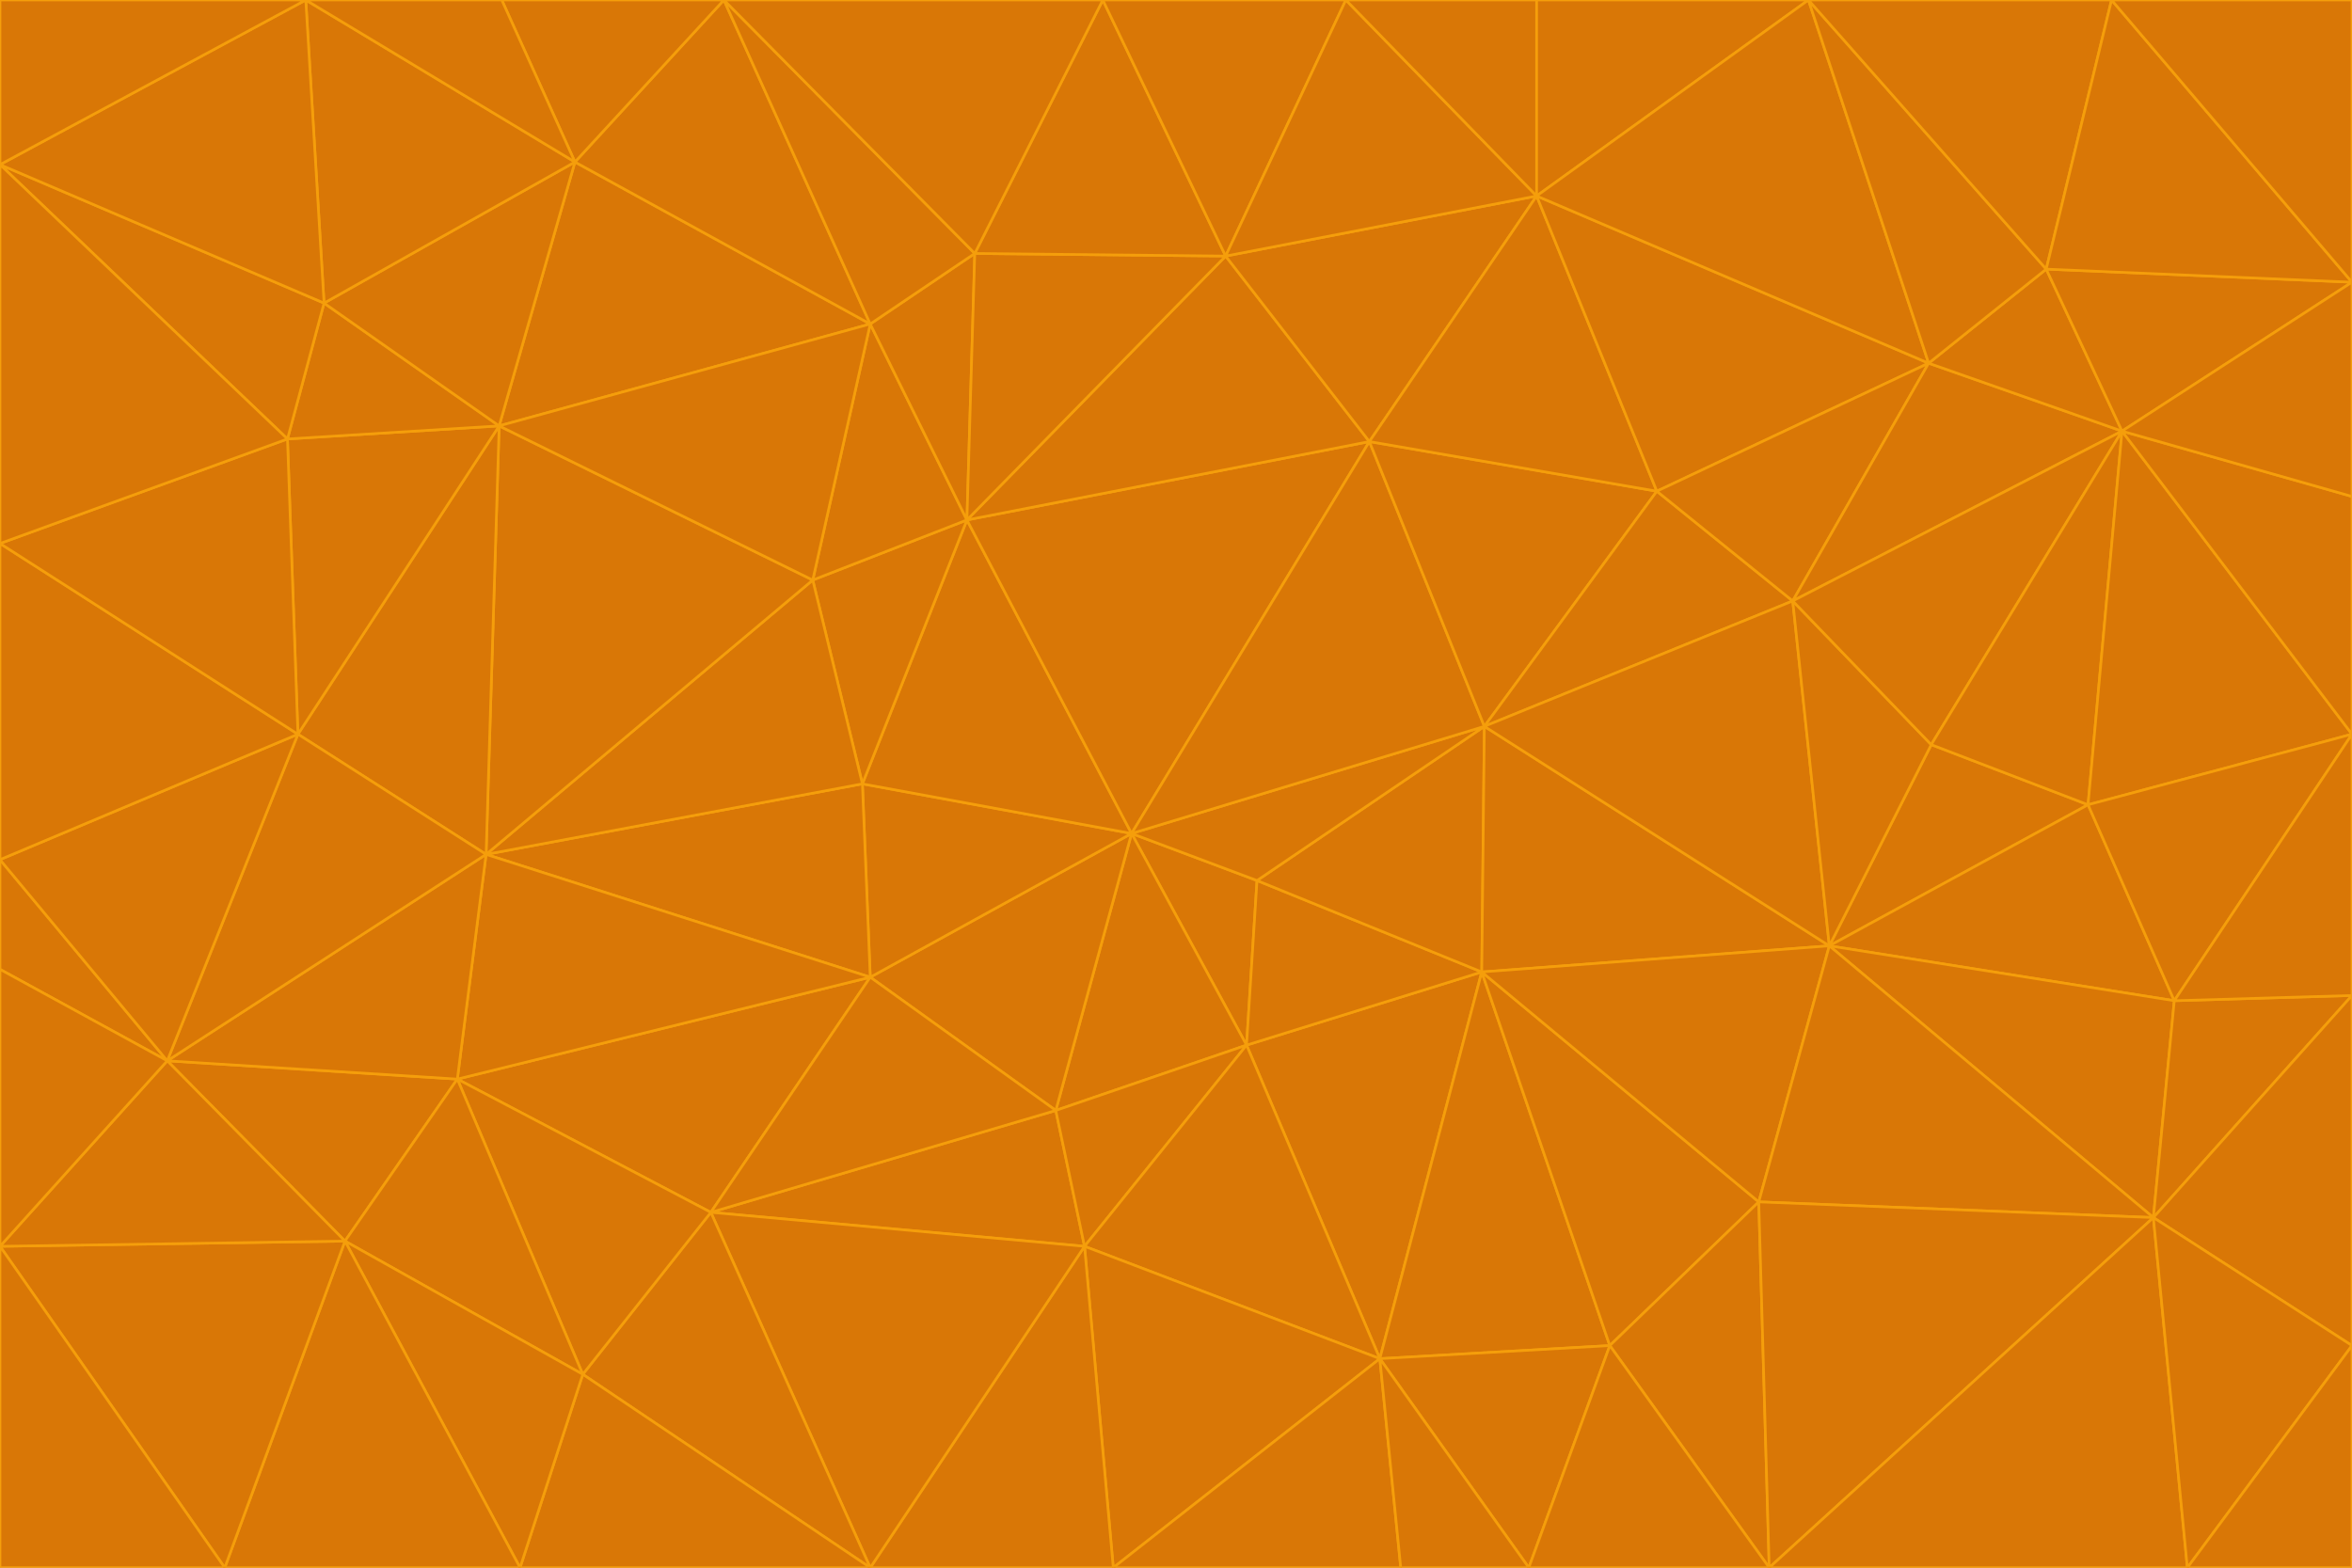 <svg id="visual" viewBox="0 0 900 600" width="900" height="600" xmlns="http://www.w3.org/2000/svg" xmlns:xlink="http://www.w3.org/1999/xlink" version="1.1"><g stroke-width="1" stroke-linejoin="bevel"><path d="M433 319L477 400L481 337Z" fill="#d97706" stroke="#f59e0b"></path><path d="M433 319L404 425L477 400Z" fill="#d97706" stroke="#f59e0b"></path><path d="M433 319L333 374L404 425Z" fill="#d97706" stroke="#f59e0b"></path><path d="M272 464L415 477L404 425Z" fill="#d97706" stroke="#f59e0b"></path><path d="M404 425L415 477L477 400Z" fill="#d97706" stroke="#f59e0b"></path><path d="M528 520L567 372L477 400Z" fill="#d97706" stroke="#f59e0b"></path><path d="M477 400L567 372L481 337Z" fill="#d97706" stroke="#f59e0b"></path><path d="M433 319L330 300L333 374Z" fill="#d97706" stroke="#f59e0b"></path><path d="M567 372L568 278L481 337Z" fill="#d97706" stroke="#f59e0b"></path><path d="M481 337L568 278L433 319Z" fill="#d97706" stroke="#f59e0b"></path><path d="M433 319L370 199L330 300Z" fill="#d97706" stroke="#f59e0b"></path><path d="M415 477L528 520L477 400Z" fill="#d97706" stroke="#f59e0b"></path><path d="M524 169L370 199L433 319Z" fill="#d97706" stroke="#f59e0b"></path><path d="M370 199L311 222L330 300Z" fill="#d97706" stroke="#f59e0b"></path><path d="M175 413L272 464L333 374Z" fill="#d97706" stroke="#f59e0b"></path><path d="M186 327L333 374L330 300Z" fill="#d97706" stroke="#f59e0b"></path><path d="M333 374L272 464L404 425Z" fill="#d97706" stroke="#f59e0b"></path><path d="M415 477L426 600L528 520Z" fill="#d97706" stroke="#f59e0b"></path><path d="M568 278L524 169L433 319Z" fill="#d97706" stroke="#f59e0b"></path><path d="M528 520L616 515L567 372Z" fill="#d97706" stroke="#f59e0b"></path><path d="M567 372L700 362L568 278Z" fill="#d97706" stroke="#f59e0b"></path><path d="M333 600L426 600L415 477Z" fill="#d97706" stroke="#f59e0b"></path><path d="M528 520L585 600L616 515Z" fill="#d97706" stroke="#f59e0b"></path><path d="M616 515L673 460L567 372Z" fill="#d97706" stroke="#f59e0b"></path><path d="M568 278L634 188L524 169Z" fill="#d97706" stroke="#f59e0b"></path><path d="M426 600L536 600L528 520Z" fill="#d97706" stroke="#f59e0b"></path><path d="M616 515L677 600L673 460Z" fill="#d97706" stroke="#f59e0b"></path><path d="M673 460L700 362L567 372Z" fill="#d97706" stroke="#f59e0b"></path><path d="M272 464L333 600L415 477Z" fill="#d97706" stroke="#f59e0b"></path><path d="M311 222L186 327L330 300Z" fill="#d97706" stroke="#f59e0b"></path><path d="M272 464L223 526L333 600Z" fill="#d97706" stroke="#f59e0b"></path><path d="M686 230L634 188L568 278Z" fill="#d97706" stroke="#f59e0b"></path><path d="M370 199L333 124L311 222Z" fill="#d97706" stroke="#f59e0b"></path><path d="M311 222L191 163L186 327Z" fill="#d97706" stroke="#f59e0b"></path><path d="M373 97L333 124L370 199Z" fill="#d97706" stroke="#f59e0b"></path><path d="M469 98L370 199L524 169Z" fill="#d97706" stroke="#f59e0b"></path><path d="M588 75L469 98L524 169Z" fill="#d97706" stroke="#f59e0b"></path><path d="M175 413L223 526L272 464Z" fill="#d97706" stroke="#f59e0b"></path><path d="M186 327L175 413L333 374Z" fill="#d97706" stroke="#f59e0b"></path><path d="M536 600L585 600L528 520Z" fill="#d97706" stroke="#f59e0b"></path><path d="M469 98L373 97L370 199Z" fill="#d97706" stroke="#f59e0b"></path><path d="M700 362L686 230L568 278Z" fill="#d97706" stroke="#f59e0b"></path><path d="M799 308L739 285L700 362Z" fill="#d97706" stroke="#f59e0b"></path><path d="M700 362L739 285L686 230Z" fill="#d97706" stroke="#f59e0b"></path><path d="M220 62L191 163L333 124Z" fill="#d97706" stroke="#f59e0b"></path><path d="M333 124L191 163L311 222Z" fill="#d97706" stroke="#f59e0b"></path><path d="M64 406L132 475L175 413Z" fill="#d97706" stroke="#f59e0b"></path><path d="M634 188L588 75L524 169Z" fill="#d97706" stroke="#f59e0b"></path><path d="M469 98L422 0L373 97Z" fill="#d97706" stroke="#f59e0b"></path><path d="M738 139L588 75L634 188Z" fill="#d97706" stroke="#f59e0b"></path><path d="M738 139L634 188L686 230Z" fill="#d97706" stroke="#f59e0b"></path><path d="M64 406L175 413L186 327Z" fill="#d97706" stroke="#f59e0b"></path><path d="M175 413L132 475L223 526Z" fill="#d97706" stroke="#f59e0b"></path><path d="M223 526L199 600L333 600Z" fill="#d97706" stroke="#f59e0b"></path><path d="M585 600L677 600L616 515Z" fill="#d97706" stroke="#f59e0b"></path><path d="M832 383L799 308L700 362Z" fill="#d97706" stroke="#f59e0b"></path><path d="M132 475L199 600L223 526Z" fill="#d97706" stroke="#f59e0b"></path><path d="M191 163L114 281L186 327Z" fill="#d97706" stroke="#f59e0b"></path><path d="M832 383L700 362L824 466Z" fill="#d97706" stroke="#f59e0b"></path><path d="M812 165L738 139L686 230Z" fill="#d97706" stroke="#f59e0b"></path><path d="M515 0L422 0L469 98Z" fill="#d97706" stroke="#f59e0b"></path><path d="M277 0L220 62L333 124Z" fill="#d97706" stroke="#f59e0b"></path><path d="M812 165L686 230L739 285Z" fill="#d97706" stroke="#f59e0b"></path><path d="M588 75L515 0L469 98Z" fill="#d97706" stroke="#f59e0b"></path><path d="M588 0L515 0L588 75Z" fill="#d97706" stroke="#f59e0b"></path><path d="M277 0L333 124L373 97Z" fill="#d97706" stroke="#f59e0b"></path><path d="M191 163L110 168L114 281Z" fill="#d97706" stroke="#f59e0b"></path><path d="M114 281L64 406L186 327Z" fill="#d97706" stroke="#f59e0b"></path><path d="M132 475L86 600L199 600Z" fill="#d97706" stroke="#f59e0b"></path><path d="M124 116L110 168L191 163Z" fill="#d97706" stroke="#f59e0b"></path><path d="M0 329L0 371L64 406Z" fill="#d97706" stroke="#f59e0b"></path><path d="M824 466L700 362L673 460Z" fill="#d97706" stroke="#f59e0b"></path><path d="M799 308L812 165L739 285Z" fill="#d97706" stroke="#f59e0b"></path><path d="M692 0L588 0L588 75Z" fill="#d97706" stroke="#f59e0b"></path><path d="M677 600L824 466L673 460Z" fill="#d97706" stroke="#f59e0b"></path><path d="M422 0L277 0L373 97Z" fill="#d97706" stroke="#f59e0b"></path><path d="M220 62L124 116L191 163Z" fill="#d97706" stroke="#f59e0b"></path><path d="M117 0L124 116L220 62Z" fill="#d97706" stroke="#f59e0b"></path><path d="M900 281L812 165L799 308Z" fill="#d97706" stroke="#f59e0b"></path><path d="M738 139L692 0L588 75Z" fill="#d97706" stroke="#f59e0b"></path><path d="M0 477L86 600L132 475Z" fill="#d97706" stroke="#f59e0b"></path><path d="M812 165L783 103L738 139Z" fill="#d97706" stroke="#f59e0b"></path><path d="M0 329L64 406L114 281Z" fill="#d97706" stroke="#f59e0b"></path><path d="M64 406L0 477L132 475Z" fill="#d97706" stroke="#f59e0b"></path><path d="M0 329L114 281L0 208Z" fill="#d97706" stroke="#f59e0b"></path><path d="M783 103L692 0L738 139Z" fill="#d97706" stroke="#f59e0b"></path><path d="M277 0L192 0L220 62Z" fill="#d97706" stroke="#f59e0b"></path><path d="M0 208L114 281L110 168Z" fill="#d97706" stroke="#f59e0b"></path><path d="M0 371L0 477L64 406Z" fill="#d97706" stroke="#f59e0b"></path><path d="M824 466L900 381L832 383Z" fill="#d97706" stroke="#f59e0b"></path><path d="M832 383L900 281L799 308Z" fill="#d97706" stroke="#f59e0b"></path><path d="M677 600L837 600L824 466Z" fill="#d97706" stroke="#f59e0b"></path><path d="M824 466L900 515L900 381Z" fill="#d97706" stroke="#f59e0b"></path><path d="M900 381L900 281L832 383Z" fill="#d97706" stroke="#f59e0b"></path><path d="M812 165L900 108L783 103Z" fill="#d97706" stroke="#f59e0b"></path><path d="M0 63L110 168L124 116Z" fill="#d97706" stroke="#f59e0b"></path><path d="M0 63L0 208L110 168Z" fill="#d97706" stroke="#f59e0b"></path><path d="M837 600L900 515L824 466Z" fill="#d97706" stroke="#f59e0b"></path><path d="M192 0L117 0L220 62Z" fill="#d97706" stroke="#f59e0b"></path><path d="M900 281L900 190L812 165Z" fill="#d97706" stroke="#f59e0b"></path><path d="M783 103L808 0L692 0Z" fill="#d97706" stroke="#f59e0b"></path><path d="M0 477L0 600L86 600Z" fill="#d97706" stroke="#f59e0b"></path><path d="M837 600L900 600L900 515Z" fill="#d97706" stroke="#f59e0b"></path><path d="M900 108L808 0L783 103Z" fill="#d97706" stroke="#f59e0b"></path><path d="M900 190L900 108L812 165Z" fill="#d97706" stroke="#f59e0b"></path><path d="M117 0L0 63L124 116Z" fill="#d97706" stroke="#f59e0b"></path><path d="M117 0L0 0L0 63Z" fill="#d97706" stroke="#f59e0b"></path><path d="M900 108L900 0L808 0Z" fill="#d97706" stroke="#f59e0b"></path></g></svg>